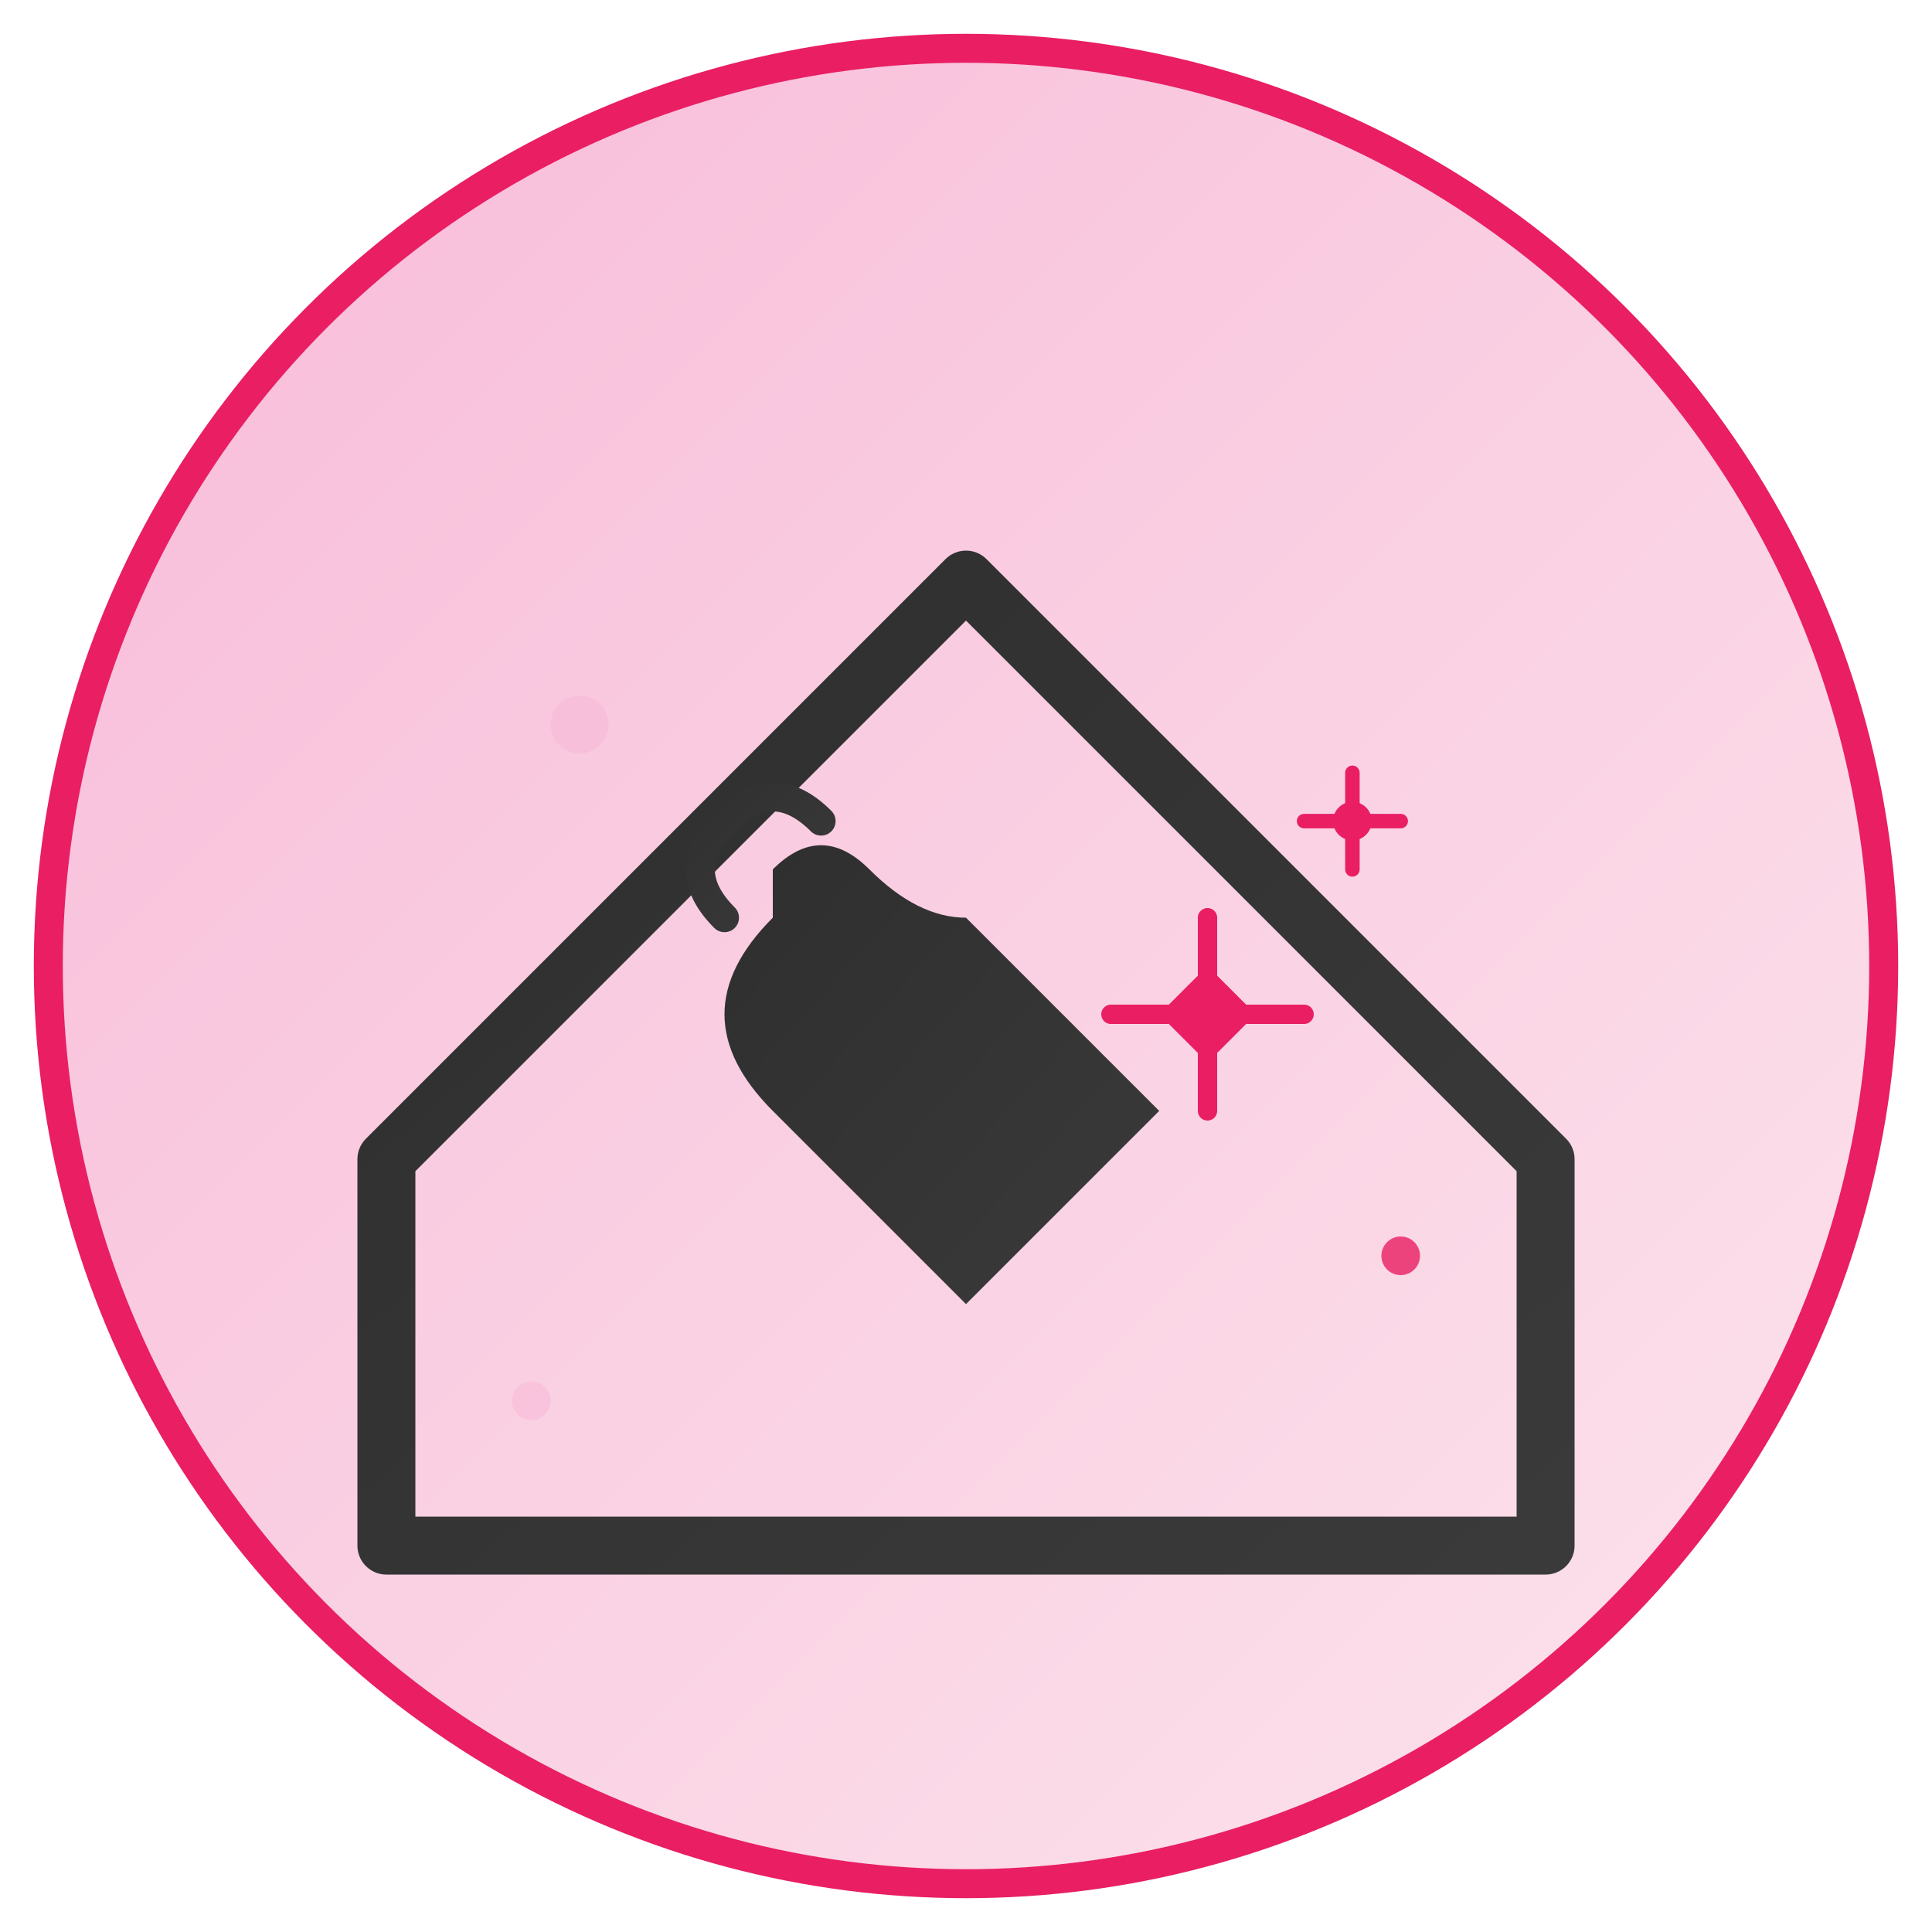 <svg width="200" height="200" viewBox="0 0 200 200" xmlns="http://www.w3.org/2000/svg">
  <defs>
    <linearGradient id="houseGradient" x1="0%" y1="0%" x2="100%" y2="100%">
      <stop offset="0%" style="stop-color:#f8bbd9;stop-opacity:1" />
      <stop offset="100%" style="stop-color:#fce4ec;stop-opacity:1" />
    </linearGradient>
    <linearGradient id="faceGradient" x1="0%" y1="0%" x2="100%" y2="100%">
      <stop offset="0%" style="stop-color:#2e2e2e;stop-opacity:1" />
      <stop offset="100%" style="stop-color:#3a3a3a;stop-opacity:1" />
    </linearGradient>
  </defs>
  
  <!-- Background Circle -->
  <circle cx="100" cy="100" r="95" fill="url(#houseGradient)" stroke="#e91e63" stroke-width="3"/>
  
  <!-- House Shape -->
  <path d="M 40 120 L 100 60 L 160 120 L 160 160 L 40 160 Z" 
        fill="none" 
        stroke="url(#faceGradient)" 
        stroke-width="6" 
        stroke-linejoin="round"/>
  
  <!-- Face Profile Inside House -->
  <path d="M 80 90 Q 85 85 90 90 Q 95 95 100 95 Q 105 100 110 105 Q 115 110 120 115 Q 115 120 110 125 Q 105 130 100 135 Q 95 130 90 125 Q 85 120 80 115 Q 75 110 75 105 Q 75 100 80 95 Z" 
        fill="url(#faceGradient)"/>
  
  <!-- Hair Flowing -->
  <path d="M 85 85 Q 80 80 75 85 Q 70 90 75 95" 
        fill="none" 
        stroke="url(#faceGradient)" 
        stroke-width="3" 
        stroke-linecap="round"/>
  
  <!-- Sparkles -->
  <g fill="#e91e63">
    <!-- Large sparkle -->
    <path d="M 125 100 L 130 105 L 125 110 L 120 105 Z"/>
    <path d="M 125 95 L 125 115 M 115 105 L 135 105" 
          stroke="#e91e63" 
          stroke-width="2" 
          stroke-linecap="round"/>
    
    <!-- Small sparkle -->
    <circle cx="140" cy="85" r="2"/>
    <path d="M 140 80 L 140 90 M 135 85 L 145 85" 
          stroke="#e91e63" 
          stroke-width="1.5" 
          stroke-linecap="round"/>
  </g>
  
  <!-- Additional decorative elements -->
  <circle cx="60" cy="75" r="3" fill="#f8bbd9" opacity="0.7"/>
  <circle cx="145" cy="130" r="2" fill="#e91e63" opacity="0.8"/>
  <circle cx="55" cy="145" r="2" fill="#f8bbd9" opacity="0.6"/>
</svg>
